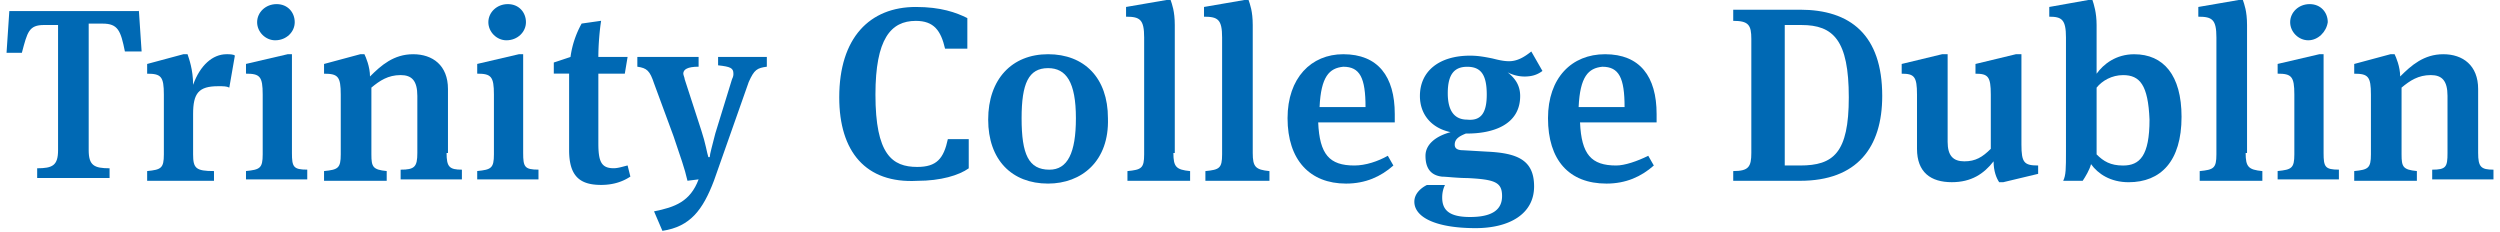 <svg xmlns="http://www.w3.org/2000/svg" width="237" height="22" viewBox="0 0 237 22"><g><g><g><path fill="#0069b4" d="M13.16.92l.265 3.956H11.84c-.396-1.978-.66-2.637-2.112-2.637h-1.32v12c0 1.45.528 1.714 1.98 1.714v.923H3.524v-.923c1.452 0 1.98-.264 1.98-1.714V2.37h-1.32c-1.452 0-1.584.659-2.112 2.637H.62l.264-3.956h12.277z"/></g><g><path fill="#0069b4" d="M21.474 5.14c.264 0 .66 0 .792.132l-.528 3.033c-.264-.132-.528-.132-1.056-.132-1.848 0-2.376.66-2.376 2.637v3.825c0 1.318.264 1.582 1.98 1.582v.923H13.95v-.923c1.32-.132 1.584-.264 1.584-1.582v-5.67c0-1.715-.264-1.979-1.584-1.979v-.923l3.432-.923h.396c.132.396.528 1.45.528 2.901.66-1.846 1.848-2.901 3.168-2.901z"/></g><g><path fill="#0069b4" d="M23.32 16.214c1.32-.132 1.584-.264 1.584-1.582v-5.67c0-1.715-.264-1.979-1.584-1.979V6.06l3.96-.923h.396V14.5c0 1.319.132 1.582 1.452 1.582v.923H23.32zM26.092 3.82c-.924 0-1.716-.792-1.716-1.715S25.168.39 26.224.39s1.716.791 1.716 1.714c0 .923-.792 1.715-1.848 1.715z"/></g><g><path fill="#0069b4" d="M42.336 14.503c0 1.318.264 1.582 1.452 1.582v.923H37.98v-.923c1.32 0 1.584-.264 1.584-1.582V9.096c0-1.45-.528-1.978-1.584-1.978-1.188 0-1.98.527-2.772 1.187v6.33c0 1.186.132 1.45 1.452 1.582v.923h-5.94v-.923c1.32-.132 1.584-.264 1.584-1.582v-5.67c0-1.715-.264-1.979-1.584-1.979v-.923l3.432-.923h.396c.132.264.528 1.187.528 2.11 1.056-1.055 2.244-2.11 4.092-2.11 1.848 0 3.3 1.055 3.3 3.297v6.066z"/></g><g><path fill="#0069b4" d="M45.24 16.214c1.32-.132 1.584-.264 1.584-1.582v-5.67c0-1.715-.264-1.979-1.584-1.979V6.06l3.96-.923h.396V14.5c0 1.319.132 1.582 1.452 1.582v.923H45.24zM48.012 3.82c-.924 0-1.716-.792-1.716-1.715S47.088.39 48.144.39s1.716.791 1.716 1.714c0 .923-.792 1.715-1.848 1.715z"/></g><g><path fill="#0069b4" d="M59.232 6.981h-2.508v6.593c0 1.715.264 2.374 1.452 2.374.396 0 .792-.132 1.32-.264l.264 1.055c-.792.528-1.716.791-2.772.791-1.98 0-3.036-.79-3.036-3.296V6.98H52.5V5.926l1.584-.527a8.968 8.968 0 0 1 1.056-3.165l1.848-.264c-.132.791-.264 2.242-.264 3.429h2.772z"/></g><g><path fill="#0069b4" d="M62.004 20.037c1.98-.395 3.432-.923 4.224-3.033l-1.056.132c-.264-1.187-.66-2.241-1.32-4.22l-1.848-5.01c-.396-1.187-.66-1.451-1.584-1.583V5.4h5.808v.923c-1.056 0-1.452.264-1.452.66 0 .131.132.395.132.527l1.584 4.879c.396 1.187.528 2.11.66 2.506h.132c0-.264.264-1.187.528-2.242l1.584-5.143c.132-.264.132-.396.132-.528 0-.527-.264-.659-1.452-.79V5.4h4.62v.923c-.924.132-1.188.264-1.716 1.45l-3.3 9.363c-1.056 2.77-2.244 4.352-4.884 4.748z"/></g><g><path fill="#0069b4" d="M79.56 9.231c0-5.67 2.904-8.571 7.26-8.571 2.376 0 3.828.527 4.884 1.055v2.901h-2.112c-.396-1.714-1.056-2.637-2.772-2.637-2.376 0-3.828 1.714-3.828 6.989 0 5.67 1.584 6.857 3.96 6.857 1.848 0 2.508-.791 2.904-2.637h1.98v2.769c-.924.659-2.64 1.186-4.884 1.186-4.884.264-7.392-2.769-7.392-7.912z"/></g><g><path fill="#0069b4" d="M99.356 17.404c-3.432 0-5.676-2.242-5.676-6.066s2.244-6.198 5.676-6.198 5.677 2.242 5.677 6.066c.131 4.088-2.509 6.198-5.677 6.198zm0-10.945c-1.848 0-2.508 1.45-2.508 4.747 0 3.429.66 4.88 2.64 4.88 1.716 0 2.508-1.583 2.508-4.88 0-3.429-.924-4.747-2.64-4.747z"/></g><g><path fill="#0069b4" d="M111.238 14.505c0 1.32.264 1.583 1.584 1.715v.923h-5.94v-.923c1.32-.132 1.584-.264 1.584-1.583V3.56c0-1.714-.396-1.978-1.716-1.978V.66L110.578 0h.396c.132.396.396 1.055.396 2.374v12.131z"/></g><g><path fill="#0069b4" d="M118.76 14.505c0 1.32.264 1.583 1.584 1.715v.923h-6.072v-.923c1.32-.132 1.584-.264 1.584-1.583V3.56c0-1.714-.396-1.978-1.716-1.978V.66L117.968 0h.396c.132.396.396 1.055.396 2.374z"/></g><g><path fill="#0069b4" d="M132.092 15.69c-1.188 1.054-2.64 1.714-4.488 1.714-3.432 0-5.544-2.242-5.544-6.198 0-3.824 2.244-6.066 5.28-6.066 3.3 0 4.884 2.11 4.884 5.67v.792h-7.26c.132 3.033 1.056 4.087 3.432 4.087 1.056 0 2.244-.395 3.168-.923zm-2.64-5.539c0-2.77-.528-3.824-2.112-3.824-1.32.132-2.112.923-2.244 3.824z"/></g><g><path fill="#0069b4" d="M134.08 19.122c0-.791.66-1.319 1.188-1.583h1.716c-.132.264-.264.66-.264 1.187 0 1.187.66 1.846 2.64 1.846 2.244 0 3.036-.79 3.036-1.978 0-1.318-.66-1.582-3.3-1.714-.924 0-1.98-.132-2.376-.132-1.188-.132-1.584-.923-1.584-1.978s.924-1.846 2.376-2.242c-1.848-.395-2.904-1.714-2.904-3.428 0-2.374 1.848-3.824 4.752-3.824.792 0 1.452.131 2.112.263.528.132 1.056.264 1.584.264.792 0 1.452-.396 2.112-.923l1.056 1.846c-.528.396-1.056.528-1.716.528a3.518 3.518 0 0 1-1.584-.396c.66.527 1.188 1.187 1.188 2.242 0 2.769-2.64 3.56-5.016 3.56h-.132c-.66.264-1.056.528-1.056 1.055 0 .264.132.528.792.528l2.244.131c2.904.132 4.488.792 4.488 3.297 0 2.638-2.376 3.956-5.544 3.956-3.828 0-5.808-1.055-5.808-2.505zm6.864-10.154c0-1.846-.528-2.637-1.848-2.637-1.188 0-1.848.659-1.848 2.505 0 1.714.66 2.506 1.848 2.506 1.32.131 1.848-.66 1.848-2.374z"/></g><g><path fill="#0069b4" d="M156.782 15.69c-1.188 1.054-2.64 1.714-4.488 1.714-3.564 0-5.544-2.242-5.544-6.198 0-3.824 2.244-6.066 5.412-6.066 3.3 0 4.884 2.11 4.884 5.67v.792h-7.26c.132 3.033 1.056 4.087 3.432 4.087.792 0 1.98-.395 3.036-.923zm-2.772-5.539c0-2.77-.528-3.824-2.112-3.824-1.32.132-2.112.923-2.244 3.824z"/></g><g><path fill="#0069b4" d="M164.31 16.217c1.452 0 1.716-.396 1.716-1.715V3.69c0-1.318-.264-1.714-1.716-1.714V.92h6.336c4.752 0 7.789 2.374 7.789 8.176 0 4.879-2.377 8.044-7.789 8.044h-6.336zm6.336-.528c3.168 0 4.62-1.187 4.62-6.461 0-5.407-1.452-6.857-4.488-6.857h-1.584v13.318z"/></g><g><path fill="#0069b4" d="M191.632 13.711c0 1.715.264 1.978 1.584 1.978v.792l-3.3.79h-.396c-.264-.395-.528-1.054-.528-1.977-.924 1.187-2.112 1.978-3.96 1.978-1.98 0-3.3-.923-3.3-3.165V8.964c0-1.714-.264-1.978-1.452-1.978v-.923l3.828-.923h.528v8.308c0 1.318.528 1.846 1.584 1.846s1.716-.396 2.508-1.187V8.964c0-1.714-.264-1.978-1.452-1.978v-.923l3.828-.923h.528z"/></g><g><path fill="#0069b4" d="M195.59 17.143c.264-.528.264-1.187.264-2.77V3.56c0-1.714-.396-1.978-1.584-1.978V.66L197.966 0h.396c.132.396.396 1.187.396 2.374v4.615c.66-.923 1.848-1.846 3.564-1.846 2.772 0 4.489 1.978 4.489 5.934 0 4.22-1.98 6.198-5.017 6.198-1.716 0-2.904-.791-3.564-1.715-.132.528-.528 1.187-.792 1.583zm5.676-10.022c-1.056 0-1.98.527-2.508 1.187v6.33c.66.659 1.32 1.054 2.508 1.054 1.584 0 2.508-.923 2.508-4.351-.132-3.297-.924-4.22-2.508-4.22z"/></g><g><path fill="#0069b4" d="M212.888 14.505c0 1.32.264 1.583 1.584 1.715v.923h-5.94v-.923c1.32-.132 1.584-.264 1.584-1.583V3.56c0-1.714-.396-1.978-1.716-1.978V.66L212.228 0h.396c.132.396.396 1.055.396 2.374v12.131z"/></g><g><path fill="#0069b4" d="M215.92 16.214c1.32-.132 1.584-.264 1.584-1.582v-5.67c0-1.715-.264-1.979-1.584-1.979V6.06l3.96-.923h.396V14.5c0 1.319.132 1.582 1.452 1.582v.923h-5.808zm2.904-12.395c-.924 0-1.716-.792-1.716-1.715S217.9.39 218.956.39s1.716.791 1.716 1.714c-.132.923-.924 1.715-1.848 1.715z"/></g><g><path fill="#0069b4" d="M234.928 14.503c0 1.318.265 1.582 1.453 1.582v.923h-5.809v-.923c1.32 0 1.452-.264 1.452-1.582V9.096c0-1.45-.528-1.978-1.584-1.978-1.188 0-1.98.527-2.772 1.187v6.33c0 1.186.132 1.45 1.452 1.582v.923h-5.94v-.923c1.32-.132 1.584-.264 1.584-1.582v-5.67c0-1.715-.264-1.979-1.584-1.979v-.923l3.432-.923h.396c.132.264.528 1.187.528 2.11 1.056-1.055 2.244-2.11 4.092-2.11 1.848 0 3.3 1.055 3.3 3.297z"/></g></g></g></svg>